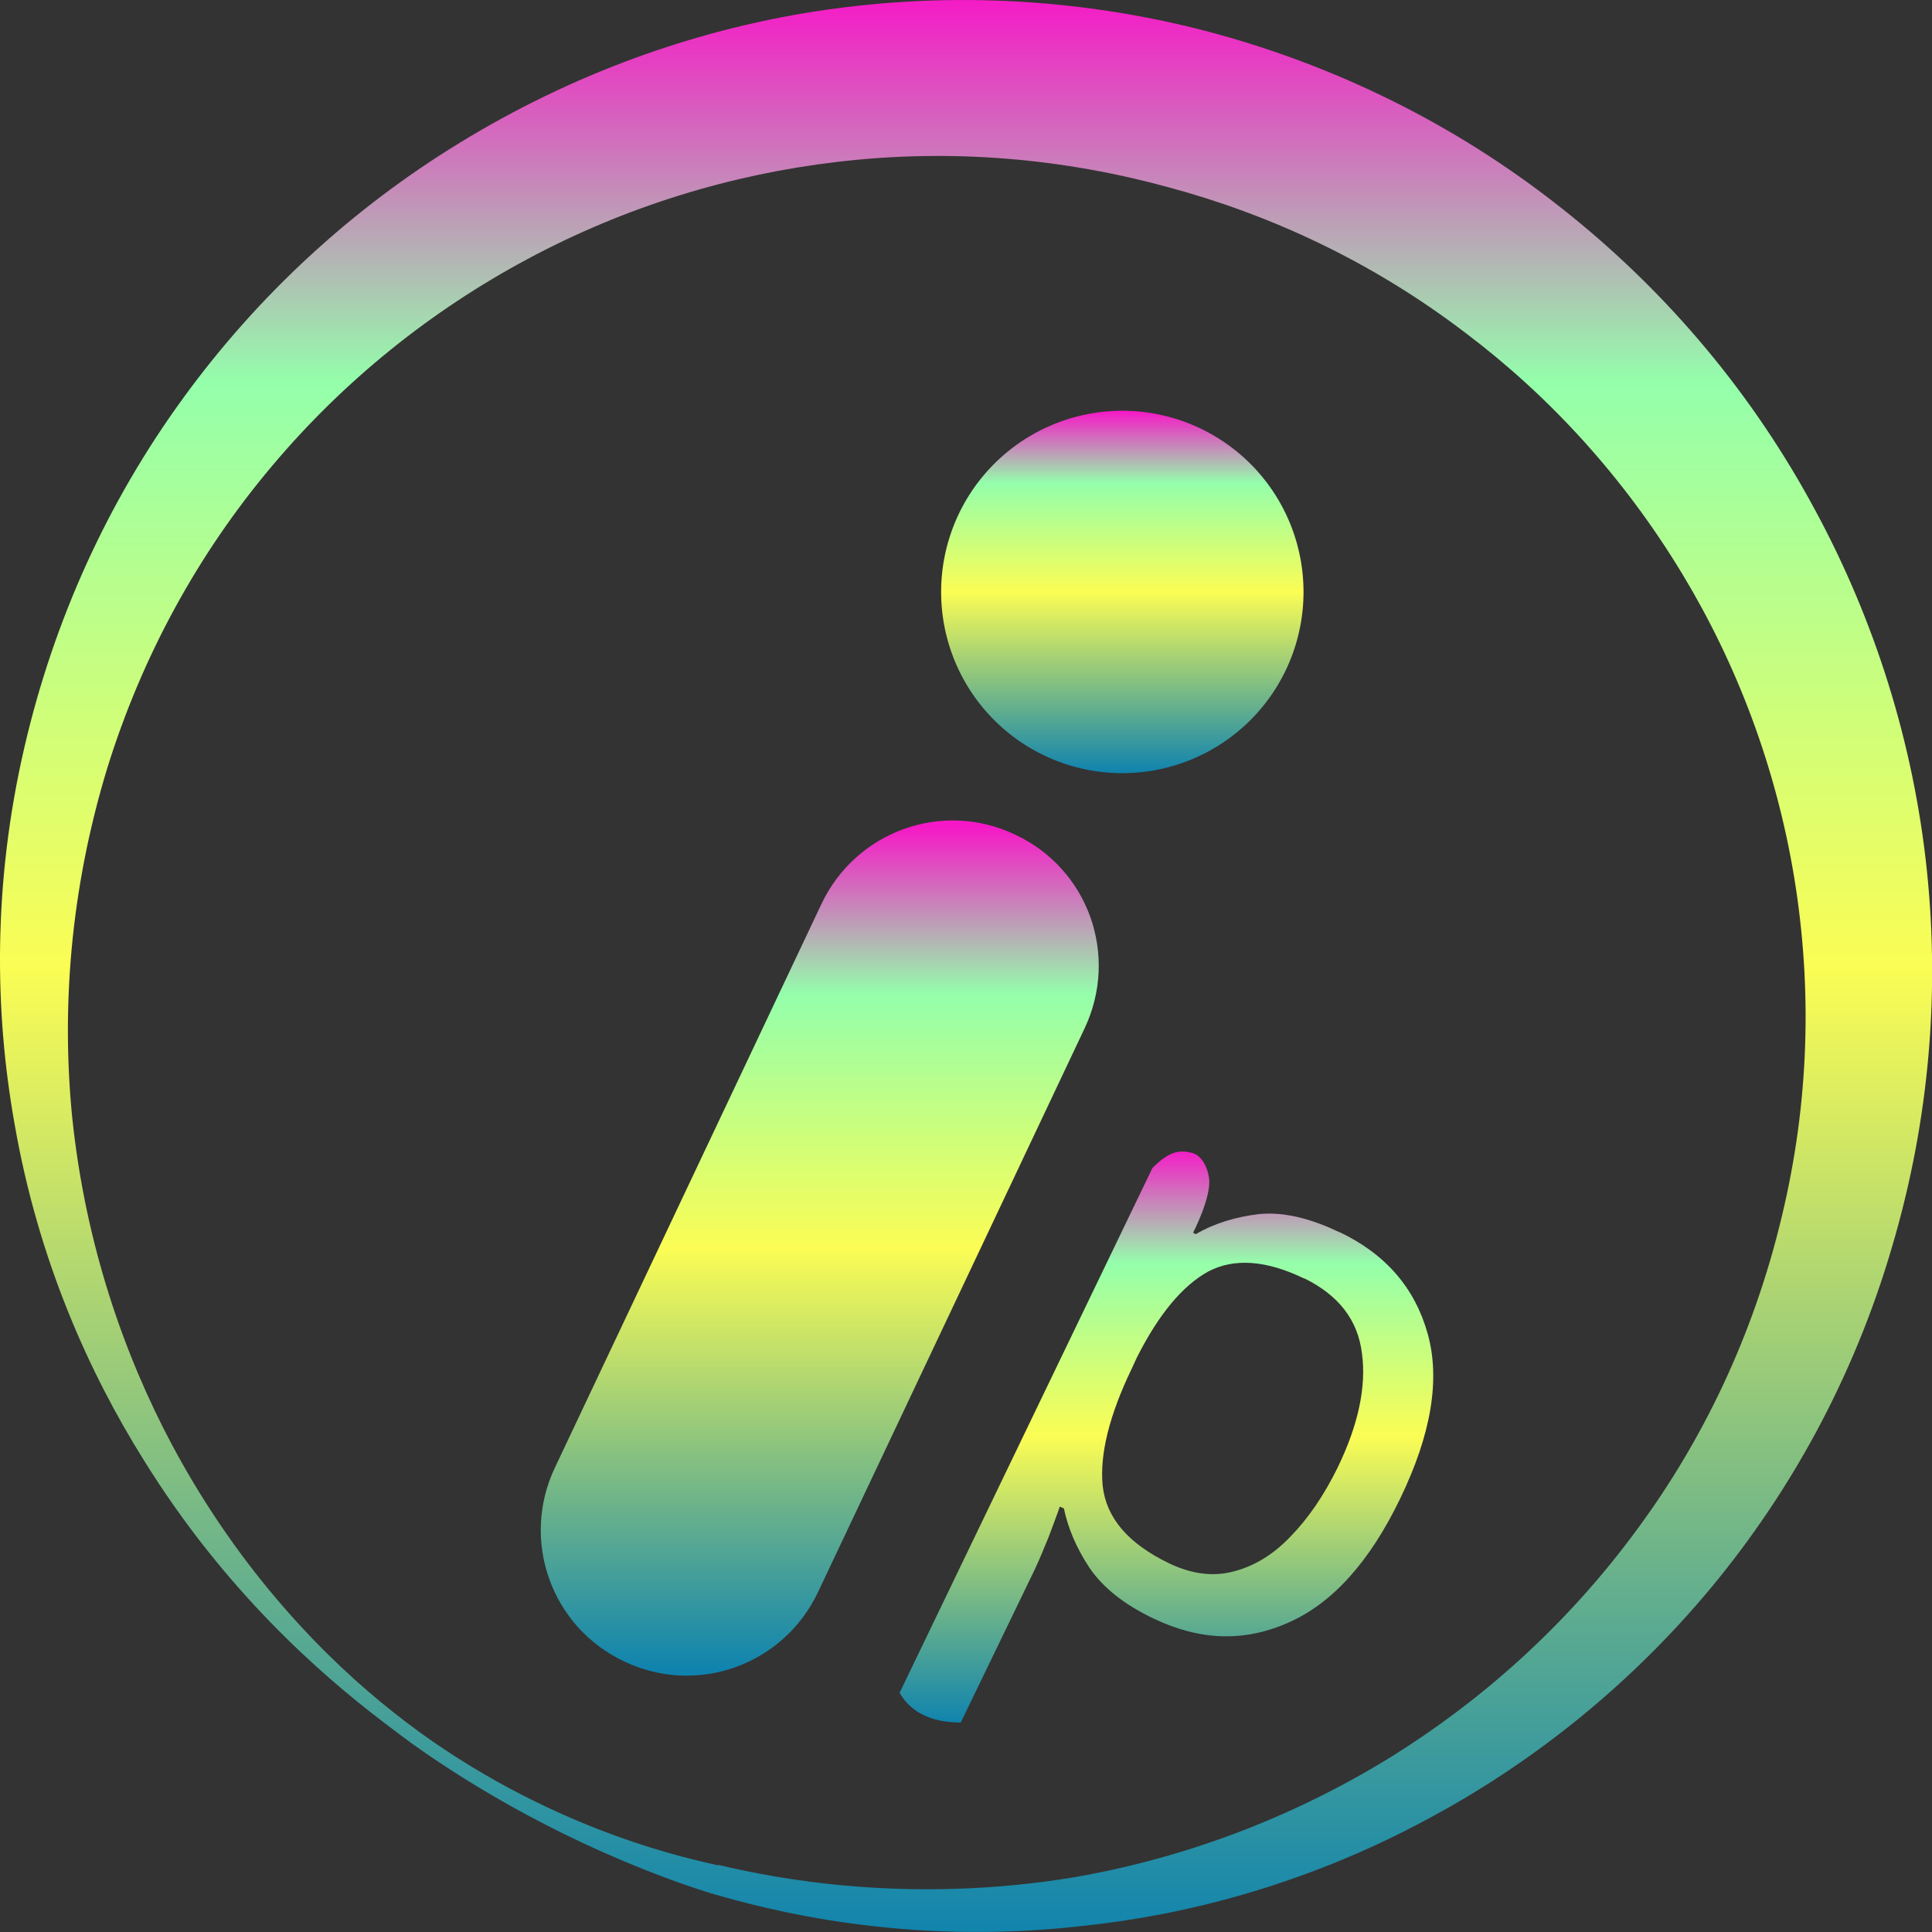 <?xml version="1.0" encoding="UTF-8" standalone="no"?>
<!-- Created with Inkscape (http://www.inkscape.org/) -->

<svg
   width="16"
   height="16"
   viewBox="0 0 4.233 4.233"
   version="1.1"
   id="svg1"
   xml:space="preserve"
   xmlns:xlink="http://www.w3.org/1999/xlink"
   xmlns="http://www.w3.org/2000/svg"
   xmlns:svg="http://www.w3.org/2000/svg"
   xmlns:rdf="http://www.w3.org/1999/02/22-rdf-syntax-ns#"
   xmlns:cc="http://creativecommons.org/ns#"
   xmlns:dc="http://purl.org/dc/elements/1.1/">
  <rect x="0" y="0" width="4.233" height="4.233" fill="#333333" stroke="none"/>
  <defs>
    <style id="current-color-scheme" type="text/css">
      .ColorScheme-Text { color: #0abdc6; } .ColorScheme-Highlight { color:#5294e2; }
    </style>
    <linearGradient id="arrongin" x1="0%" x2="0%" y1="0%" y2="100%">
      <stop offset="0%" style="stop-color:#dd9b44; stop-opacity:1"/>
      <stop offset="100%" style="stop-color:#ad6c16; stop-opacity:1"/>
    </linearGradient>
    <linearGradient id="aurora" x1="0%" x2="0%" y1="0%" y2="100%">
      <stop offset="0%" style="stop-color:#09D4DF; stop-opacity:1"/>
      <stop offset="100%" style="stop-color:#9269F4; stop-opacity:1"/>
    </linearGradient>
    <linearGradient id="cyberneon" x1="0%" x2="0%" y1="0%" y2="100%">
      <stop offset="0" style="stop-color:#0abdc6; stop-opacity:1"/>
      <stop offset="1" style="stop-color:#ea00d9; stop-opacity:1"/>
    </linearGradient>
    <linearGradient id="fitdance" x1="0%" x2="0%" y1="0%" y2="100%">
      <stop offset="0%" style="stop-color:#1AD6AB; stop-opacity:1"/>
      <stop offset="100%" style="stop-color:#329DB6; stop-opacity:1"/>
    </linearGradient>
    <linearGradient id="oomox" x1="0%" x2="0%" y1="0%" y2="100%">
      <stop offset="0%" style="stop-color:#0abdc6; stop-opacity:1"/>
      <stop offset="100%" style="stop-color:#b800ff; stop-opacity:1"/>
    </linearGradient>
    <linearGradient id="rainblue" x1="0%" x2="0%" y1="0%" y2="100%">
      <stop offset="0%" style="stop-color:#00F260; stop-opacity:1"/>
      <stop offset="100%" style="stop-color:#0575E6; stop-opacity:1"/>
    </linearGradient>
    <linearGradient id="sunrise" x1="0%" x2="0%" y1="0%" y2="100%">
      <stop offset="0%" style="stop-color: #FF8501; stop-opacity:1"/>
      <stop offset="100%" style="stop-color: #FFCB01; stop-opacity:1"/>
    </linearGradient>
    <linearGradient id="telinkrin" x1="0%" x2="0%" y1="0%" y2="100%">
      <stop offset="0%" style="stop-color: #b2ced6; stop-opacity:1"/>
      <stop offset="100%" style="stop-color: #6da5b7; stop-opacity:1"/>
    </linearGradient>
    <linearGradient id="60spsycho" x1="0%" x2="0%" y1="0%" y2="100%">
      <stop offset="0%" style="stop-color: #df5940; stop-opacity:1"/>
      <stop offset="25%" style="stop-color: #d8d15f; stop-opacity:1"/>
      <stop offset="50%" style="stop-color: #e9882a; stop-opacity:1"/>
      <stop offset="100%" style="stop-color: #279362; stop-opacity:1"/>
    </linearGradient>
    <linearGradient id="90ssummer" x1="0%" x2="0%" y1="0%" y2="100%">
      <stop offset="0%" style="stop-color: #f618c7; stop-opacity:1"/>
      <stop offset="20%" style="stop-color: #94ffab; stop-opacity:1"/>
      <stop offset="50%" style="stop-color: #fbfd54; stop-opacity:1"/>
      <stop offset="100%" style="stop-color: #0f83ae; stop-opacity:1"/>
    </linearGradient>
    </defs>
    <path
     id="path_dot"
     class="ColorScheme-Text"
     style="opacity:1;fill:url(#90ssummer);stroke:none;stroke-width:0.112;stroke-linecap:round;stroke-linejoin:bevel;stroke-opacity:1"
     d="M 2.856,1.297 A 0.397,0.397 0 0 1 2.459,1.694 0.397,0.397 0 0 1 2.062,1.297 0.397,0.397 0 0 1 2.459,0.9 0.397,0.397 0 0 1 2.856,1.297 Z" />
    <path
     id="path_i_without_dot"
     class="ColorScheme-Text"
     style="opacity:1;stroke:url(#90ssummer);stroke-width:0.109;fill:url(#90ssummer);stroke-opacity:1"
     d="M 2.201,1.878 C 2.334,1.94 2.39,2.097 2.327,2.23 L 1.743,3.465 C 1.68,3.598 1.523,3.654 1.391,3.591 1.259,3.529 1.202,3.372 1.265,3.239 L 1.849,2.004 C 1.912,1.871 2.069,1.815 2.201,1.878 Z" />
    <path
     d="M 1.557,4.148 C 1.684,4.185 1.983,4.264 2.369,4.22 2.583,4.198 2.851,4.135 3.129,3.985 3.34,3.872 3.561,3.706 3.752,3.475 3.918,3.274 4.06,3.025 4.146,2.73 4.228,2.452 4.252,2.165 4.219,1.882 4.186,1.6 4.097,1.333 3.964,1.094 3.823,0.839 3.636,0.626 3.425,0.459 3.18,0.264 2.912,0.14 2.65,0.07 2.384,-1.886648e-4 2.09,-0.022 1.786,0.025 1.517,0.067 1.252,0.163 1.007,0.313 0.773,0.456 0.567,0.645 0.403,0.87 0.235,1.1 0.118,1.36 0.054,1.635 -0.016,1.935 -0.012,2.217 0.032,2.463 0.084,2.762 0.196,3.009 0.315,3.199 c 0.176,0.284 0.384,0.467 0.526,0.575 0.021,0.016 0.041,0.031 0.06,0.045 C 1.21,4.04 1.512,4.134 1.557,4.148 Z m 0.016,-0.061 C 1.525,4.075 1.229,4.019 0.919,3.795 0.9,3.781 0.88,3.766 0.86,3.75 0.721,3.64 0.529,3.451 0.376,3.164 0.274,2.972 0.187,2.729 0.158,2.446 0.135,2.212 0.153,1.952 0.235,1.683 0.311,1.438 0.434,1.213 0.596,1.021 0.755,0.832 0.946,0.68 1.155,0.568 1.373,0.451 1.604,0.382 1.832,0.355 2.09,0.324 2.336,0.349 2.559,0.41 2.779,0.469 3.004,0.571 3.213,0.731 3.393,0.867 3.556,1.043 3.685,1.256 3.805,1.454 3.891,1.68 3.931,1.922 3.971,2.165 3.964,2.416 3.904,2.665 3.841,2.93 3.728,3.159 3.589,3.348 3.429,3.567 3.239,3.73 3.05,3.848 2.801,4.002 2.556,4.078 2.354,4.113 c -0.363,0.06 -0.654,0.003 -0.78,-0.027 z"
     style="fill:url(#90ssummer);fill-opacity:1;fill-rule:nonzero;stroke:none;stroke-width:5.081;stroke-linecap:round;stroke-linejoin:bevel;stroke-dasharray:none;stroke-opacity:1"
     id="path_circle"
     class="ColorScheme-Text" />
    <path
     style="fill:url(#90ssummer);stroke-width:0.187;paint-order:markers fill stroke"
     d="m 2.936,2.7 c 0.1,0.048 0.164,0.122 0.192,0.222 0.028,0.1 0.008,0.22 -0.06,0.361 -0.067,0.139 -0.149,0.23 -0.245,0.272 -0.096,0.043 -0.194,0.04 -0.296,-0.009 -0.063,-0.03 -0.11,-0.067 -0.14,-0.111 -0.029,-0.044 -0.047,-0.087 -0.056,-0.13 l -0.009,-0.004 c -0.006,0.018 -0.015,0.041 -0.025,0.068 -0.011,0.027 -0.021,0.051 -0.03,0.07 L 2.105,3.774 c -0.058,-6e-7 -0.107,-0.018 -0.134,-0.065 L 2.525,2.559 c 0.037,-0.037 0.059,-0.04 0.087,-0.033 0.022,0.006 0.034,0.033 0.037,0.055 0.006,0.041 -0.035,0.12 -0.035,0.12 l 0.006,0.003 c 0.041,-0.024 0.088,-0.038 0.139,-0.044 0.051,-0.005 0.11,0.008 0.176,0.04 z m -0.079,0.101 c -0.083,-0.04 -0.153,-0.045 -0.21,-0.015 -0.056,0.031 -0.108,0.093 -0.156,0.188 l -0.012,0.026 c -0.048,0.1 -0.07,0.186 -0.063,0.256 0.008,0.07 0.056,0.126 0.145,0.169 0.05,0.024 0.097,0.03 0.142,0.018 0.046,-0.012 0.087,-0.037 0.125,-0.077 0.039,-0.04 0.073,-0.09 0.103,-0.151 0.045,-0.093 0.063,-0.177 0.053,-0.25 -0.009,-0.073 -0.051,-0.127 -0.126,-0.164 z"
     id="text_p"
     class="ColorScheme-Text"/>
    </svg>
